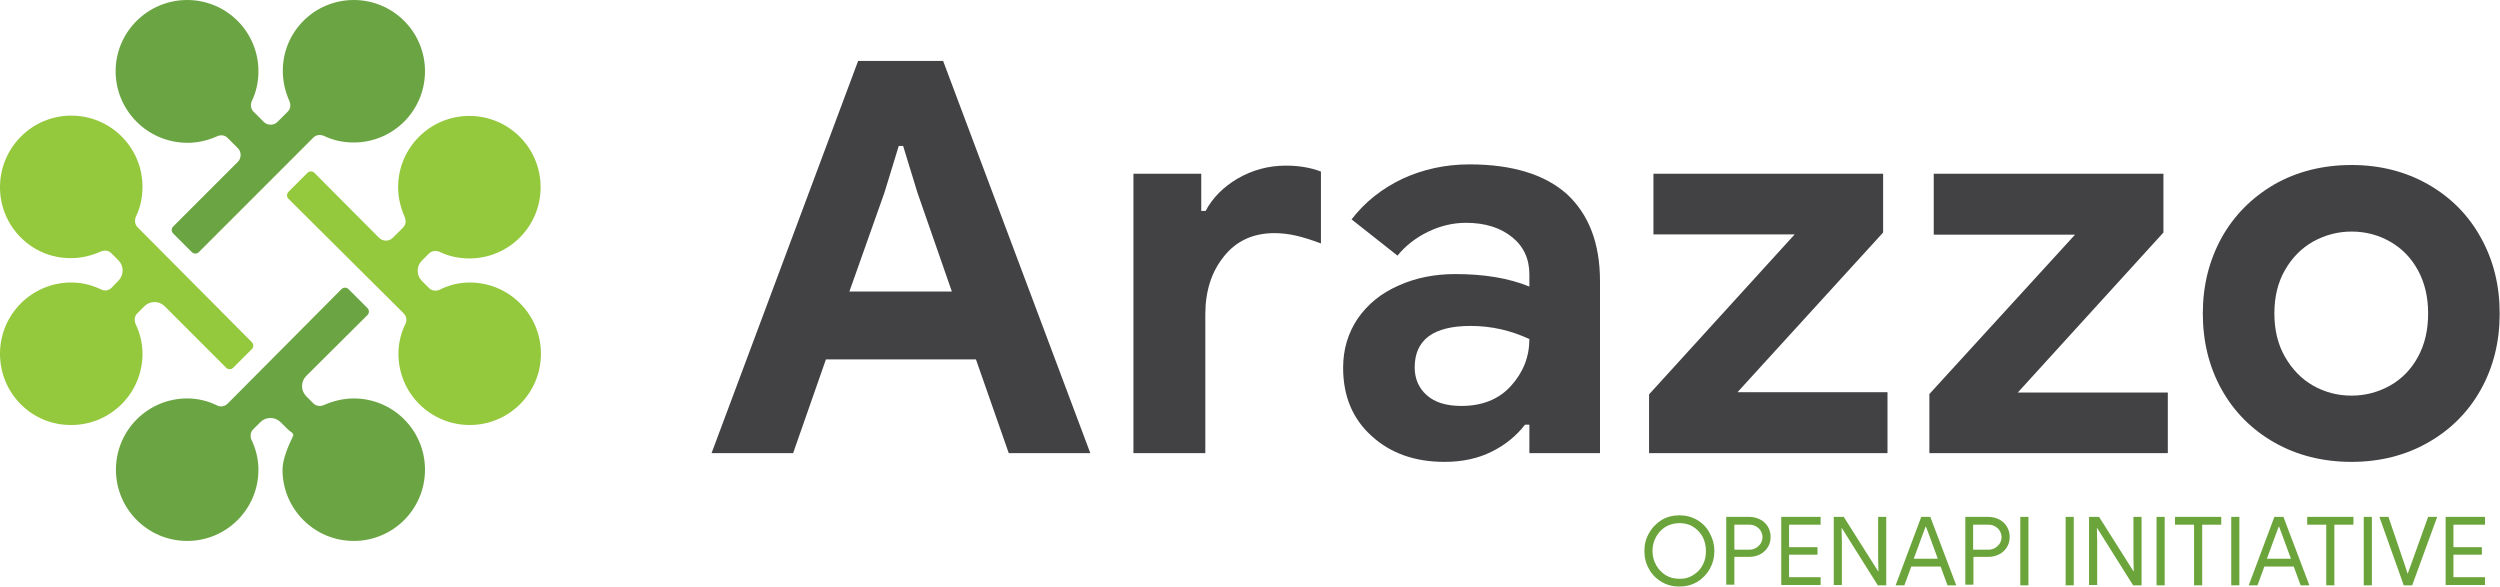 <?xml version="1.0" encoding="utf-8"?>
<!-- Generator: Adobe Illustrator 28.5.0, SVG Export Plug-In . SVG Version: 9.03 Build 54727)  -->
<svg version="1.1" id="Layer_1" xmlns="http://www.w3.org/2000/svg" xmlns:xlink="http://www.w3.org/1999/xlink" x="0px" y="0px"
	 width="800px" height="187.7px" viewBox="0 0 800 187.7" style="enable-background:new 0 0 800 187.7;" xml:space="preserve">
<style type="text/css">
	.Drop_x0020_Shadow{fill:none;}
	.Round_x0020_Corners_x0020_2_x0020_pt{fill:#FFFFFF;stroke:#231F20;stroke-miterlimit:10;}
	.Live_x0020_Reflect_x0020_X{fill:none;}
	.Bevel_x0020_Soft{fill:url(#SVGID_1_);}
	.Dusk{fill:#FFFFFF;}
	.Foliage_GS{fill:#FFDD00;}
	.Pompadour_GS{fill-rule:evenodd;clip-rule:evenodd;fill:#44ADE2;}
	.st0{fill:#94C83D;}
	.st1{fill:#6BA543;}
	.st2{fill:#424143;}
	.st3{fill:#FFFFFF;}
	.st4{fill:#6BA43A;}
</style>
<linearGradient id="SVGID_1_" gradientUnits="userSpaceOnUse" x1="-10" y1="-236" x2="-9.293" y2="-235.293">
	<stop  offset="0" style="stop-color:#DEDFE3"/>
	<stop  offset="0.178" style="stop-color:#DADBDF"/>
	<stop  offset="0.361" style="stop-color:#CECFD3"/>
	<stop  offset="0.546" style="stop-color:#B9BCBF"/>
	<stop  offset="0.732" style="stop-color:#9CA0A2"/>
	<stop  offset="0.918" style="stop-color:#787D7E"/>
	<stop  offset="1" style="stop-color:#656B6C"/>
</linearGradient>
<g>
	<g>
		<path class="st0" d="M22.8,37c12.6,0,22.8,10.2,22.8,22.8c0,3.4-0.7,6.6-2.1,9.5c-0.5,1.1-0.4,2.5,0.5,3.4l36.6,36.8
			c0.6,0.6,0.6,1.6,0,2.2l-6,6c-0.6,0.6-1.6,0.6-2.2,0L52.7,98c-1.8-1.8-4.7-1.8-6.5,0l-2.3,2.3c-0.9,0.9-1,2.3-0.5,3.4
			c1.4,2.9,2.2,6.2,2.2,9.5c0,12.6-10.2,22.8-22.8,22.8C10.2,136.1,0,125.9,0,113.2c0-12.6,10.2-22.8,22.8-22.8
			c3.4,0,6.6,0.8,9.5,2.2c1.1,0.6,2.5,0.4,3.4-0.5l2.2-2.3c1.8-1.8,1.8-4.7,0-6.5l-2.3-2.3c-0.9-0.9-2.2-1-3.4-0.5
			c-2.9,1.3-6.1,2.1-9.5,2.1C10.2,82.7,0,72.5,0,59.9C0,47.3,10.2,37,22.8,37z"/>
		<path class="st1" d="M113.2,127.5c12.6,0,22.8,10.2,22.8,22.8s-10.2,22.8-22.8,22.8c-12.6,0-22.8-10.2-22.8-22.8
			c0-3.4,1.9-7.7,3.3-10.6c0.6-1.1-0.7-1.4-1.6-2.3l-2.3-2.3c-1.8-1.8-4.7-1.8-6.5,0l-2.3,2.3c-0.9,0.9-1,2.3-0.5,3.4
			c1.4,2.9,2.2,6.2,2.2,9.5c0,12.6-10.2,22.8-22.8,22.8c-12.6,0-22.8-10.2-22.8-22.8s10.2-22.8,22.8-22.8c3.4,0,6.6,0.8,9.5,2.2
			c1.1,0.6,2.5,0.4,3.4-0.5l36.5-36.7c0.6-0.6,1.6-0.6,2.2,0l6.1,6.1c0.6,0.6,0.6,1.6,0,2.2L98,120.3c-1.8,1.8-1.8,4.7,0,6.5
			l2.3,2.3c0.9,0.9,2.3,1,3.4,0.5C106.6,128.3,109.9,127.5,113.2,127.5z"/>
		<path class="st0" d="M150.3,90.4c12.6,0,22.8,10.2,22.8,22.8s-10.2,22.8-22.8,22.8c-12.6,0-22.8-10.2-22.8-22.8
			c0-3.4,0.8-6.6,2.2-9.5c0.6-1.1,0.4-2.5-0.5-3.4L92.3,63.6c-0.6-0.6-0.6-1.6,0-2.2l6.1-6.1c0.6-0.6,1.6-0.6,2.2,0l20.7,20.8
			c1.2,1.2,3.2,1.2,4.4,0l3.3-3.3c0.9-0.9,1-2.2,0.5-3.4c-1.3-2.9-2.1-6.1-2.1-9.5c0-12.6,10.2-22.8,22.8-22.8
			c12.6,0,22.8,10.2,22.8,22.8s-10.2,22.8-22.8,22.8c-3.4,0-6.6-0.7-9.5-2.1c-1.1-0.5-2.5-0.4-3.4,0.5l-2.3,2.3
			c-1.8,1.8-1.8,4.7,0,6.5l2.3,2.3c0.9,0.9,2.3,1,3.4,0.5C143.7,91.2,146.9,90.4,150.3,90.4z"/>
		<path class="st1" d="M59.9,0c12.6,0,22.8,10.2,22.8,22.8c0,3.4-0.7,6.6-2.1,9.5c-0.5,1.1-0.4,2.5,0.5,3.4l3.3,3.3
			c1.2,1.2,3.2,1.2,4.4,0l3.3-3.3c0.9-0.9,1-2.2,0.5-3.4c-1.3-2.9-2.1-6.1-2.1-9.5C90.4,10.2,100.6,0,113.2,0
			c12.6,0,22.8,10.2,22.8,22.8c0,12.6-10.2,22.8-22.8,22.8c-3.4,0-6.6-0.7-9.5-2.1c-1.1-0.5-2.5-0.4-3.4,0.5L63.6,80.7
			c-0.6,0.6-1.6,0.6-2.2,0l-6-6c-0.6-0.6-0.6-1.6,0-2.2l20.7-20.7c1.2-1.2,1.2-3.2,0-4.4l-3.3-3.3c-0.9-0.9-2.2-1-3.3-0.5
			c-2.9,1.3-6.1,2.1-9.5,2.1C47.3,45.7,37,35.4,37,22.8C37,10.2,47.3,0,59.9,0z"/>
	</g>
	<g>
		<path class="st2" d="M274.6,19.5h27.2L348.9,145h-26.1l-10.5-30h-48l-10.5,30h-26.1L274.6,19.5z M304.6,93.3l-11-31.6L289,46.7
			h-1.4L283,61.7l-11.2,31.6H304.6z"/>
		<path class="st2" d="M362.8,55.6h21.6v11.9h1.4c2.2-4.2,5.7-7.7,10.3-10.4c4.7-2.7,9.8-4.1,15.4-4.1c4.1,0,7.8,0.6,11.2,1.9v23
			c-3.2-1.2-5.8-2-8-2.5c-2.2-0.5-4.5-0.8-6.9-0.8c-6.8,0-12.2,2.5-16.1,7.4c-4,4.9-6,11.1-6,18.6V145h-23V55.6z"/>
		<path class="st2" d="M438.9,139.5c-6.1-5.5-9.1-12.8-9.1-21.8c0-6,1.6-11.2,4.7-15.8c3.2-4.6,7.5-8.1,13-10.5
			c5.5-2.5,11.6-3.7,18.2-3.7c9.2,0,17.1,1.3,23.7,4v-3.9c0-4.9-1.8-8.9-5.5-11.9c-3.7-3-8.6-4.6-14.8-4.6c-4.2,0-8.3,1-12.2,2.9
			c-3.9,1.9-7.2,4.5-9.7,7.6l-14.7-11.6c4.3-5.6,9.8-9.9,16.3-13c6.5-3,13.7-4.6,21.4-4.6c13.7,0,24.1,3.2,31.2,9.5
			C508.4,68.6,512,77.8,512,90v55h-22.6v-9.1H488c-2.7,3.5-6.2,6.4-10.6,8.6c-4.4,2.2-9.4,3.3-15.2,3.3
			C452.7,147.8,444.9,145,438.9,139.5z M483.5,123.5c3.9-4.3,5.9-9.3,5.9-15c-6-2.8-12.2-4.2-18.8-4.2c-11.9,0-17.9,4.4-17.9,13.3
			c0,3.6,1.3,6.6,3.9,8.9c2.6,2.3,6.3,3.4,11,3.4C474.3,129.9,479.6,127.8,483.5,123.5z"/>
		<path class="st2" d="M527.7,126.2l46.6-51.2h-45.2V55.6h73.5v18.8L556,125.5h48V145h-76.3V126.2z"/>
		<path class="st2" d="M617.3,126.2L664,75.1h-45.2V55.6h73.5v18.8l-46.6,51.2h48V145h-76.3V126.2z"/>
		<path class="st2" d="M727.8,141.6c-7.2-4.1-12.9-9.8-16.9-17c-4-7.2-6-15.3-6-24.3c0-8.9,2-16.9,6-24.2c4-7.2,9.7-12.9,16.9-17.1
			c7.2-4.1,15.5-6.2,24.7-6.2c9.1,0,17.3,2.1,24.5,6.2c7.2,4.1,12.9,9.8,16.9,17.1c4,7.2,6,15.3,6,24.2c0,9-2,17.1-6,24.3
			c-4,7.2-9.7,12.9-16.9,17c-7.2,4.1-15.4,6.2-24.5,6.2C743.3,147.8,735,145.7,727.8,141.6z M764.8,123.4c3.7-2.1,6.7-5.1,8.9-9.1
			c2.2-4,3.3-8.6,3.3-14c0-5.3-1.1-9.9-3.3-13.9c-2.2-4-5.2-7-8.9-9.1c-3.7-2.1-7.8-3.2-12.3-3.2c-4.4,0-8.5,1.1-12.3,3.2
			c-3.7,2.1-6.7,5.1-9,9.1c-2.3,4-3.4,8.6-3.4,13.9c0,5.3,1.1,9.9,3.4,13.9c2.3,4,5.3,7.1,9,9.2c3.7,2.1,7.8,3.2,12.3,3.2
			C756.9,126.6,761,125.5,764.8,123.4z"/>
	</g>
	<g>
		<path class="st4" d="M531.7,186.2c-1.7-1-3.1-2.4-4-4.1c-1-1.7-1.5-3.7-1.5-5.8c0-2.1,0.5-4,1.5-5.7c1-1.8,2.3-3.1,4-4.2
			c1.7-1,3.6-1.5,5.7-1.5c2.1,0,4,0.5,5.7,1.5c1.7,1,3.1,2.4,4,4.2c1,1.8,1.5,3.7,1.5,5.7c0,2.1-0.5,4-1.5,5.8c-1,1.7-2.3,3.1-4,4.1
			c-1.7,1-3.6,1.5-5.7,1.5C535.3,187.7,533.4,187.2,531.7,186.2z M541.7,184.1c1.3-0.8,2.4-1.8,3.1-3.2c0.8-1.4,1.1-2.9,1.1-4.6
			c0-1.7-0.4-3.3-1.1-4.6c-0.8-1.4-1.8-2.4-3.1-3.2c-1.3-0.8-2.8-1.1-4.3-1.1c-1.6,0-3,0.4-4.3,1.1c-1.3,0.8-2.3,1.8-3.1,3.2
			c-0.8,1.4-1.2,2.9-1.2,4.6c0,1.7,0.4,3.2,1.2,4.6c0.8,1.4,1.8,2.4,3.1,3.2c1.3,0.8,2.7,1.1,4.3,1.1
			C538.9,185.3,540.4,184.9,541.7,184.1z"/>
		<path class="st4" d="M552.4,165.4h7.4c1.2,0,2.4,0.3,3.4,0.8s1.9,1.3,2.5,2.3c0.6,1,0.9,2.1,0.9,3.3s-0.3,2.4-0.9,3.3
			c-0.6,1-1.5,1.8-2.5,2.3c-1,0.5-2.2,0.8-3.4,0.8H555v8.9h-2.6V165.4z M559.8,175.9c0.8,0,1.5-0.2,2.2-0.6c0.6-0.4,1.1-0.9,1.5-1.5
			c0.3-0.6,0.5-1.3,0.5-1.9c0-0.7-0.2-1.3-0.5-1.9c-0.3-0.6-0.8-1.1-1.5-1.5c-0.6-0.4-1.3-0.6-2.2-0.6H555v8H559.8z"/>
		<path class="st4" d="M570,165.4h12.6v2.5h-10.1v7.2h9.1v2.4h-9.1v7.2h10.1v2.5H570V165.4z"/>
		<path class="st4" d="M586.8,165.4h3.2l11,17.4h0.1l-0.1-4.2v-13.2h2.6v21.9h-2.7L589.4,169h-0.1l0.1,4.2v14h-2.6V165.4z"/>
		<path class="st4" d="M614.8,165.4h2.9l8.3,21.9h-2.8l-2.2-6h-9.4l-2.2,6h-2.8L614.8,165.4z M620.1,178.8l-2.9-7.9l-0.9-2.4h-0.1
			l-0.9,2.4l-2.9,7.9H620.1z"/>
		<path class="st4" d="M628.9,165.4h7.4c1.2,0,2.4,0.3,3.4,0.8s1.9,1.3,2.5,2.3c0.6,1,0.9,2.1,0.9,3.3s-0.3,2.4-0.9,3.3
			c-0.6,1-1.5,1.8-2.5,2.3c-1,0.5-2.2,0.8-3.4,0.8h-4.8v8.9h-2.6V165.4z M636.3,175.9c0.8,0,1.5-0.2,2.2-0.6
			c0.6-0.4,1.1-0.9,1.5-1.5c0.3-0.6,0.5-1.3,0.5-1.9c0-0.7-0.2-1.3-0.5-1.9c-0.3-0.6-0.8-1.1-1.5-1.5c-0.6-0.4-1.3-0.6-2.2-0.6h-4.9
			v8H636.3z"/>
		<path class="st4" d="M646.5,165.4h2.6v21.9h-2.6V165.4z"/>
		<path class="st4" d="M661,165.4h2.6v21.9H661V165.4z"/>
		<path class="st4" d="M668.5,165.4h3.2l11,17.4h0.1l-0.1-4.2v-13.2h2.6v21.9h-2.7L671.1,169h-0.1l0.1,4.2v14h-2.6V165.4z"/>
		<path class="st4" d="M690.1,165.4h2.6v21.9h-2.6V165.4z"/>
		<path class="st4" d="M702.1,167.9h-6.1v-2.5h14.8v2.5h-6.1v19.4h-2.6V167.9z"/>
		<path class="st4" d="M714,165.4h2.6v21.9H714V165.4z"/>
		<path class="st4" d="M727.8,165.4h2.9l8.3,21.9h-2.8l-2.2-6h-9.4l-2.2,6h-2.8L727.8,165.4z M733.1,178.8l-2.9-7.9l-0.9-2.4h-0.1
			l-0.9,2.4l-2.9,7.9H733.1z"/>
		<path class="st4" d="M744.4,167.9h-6.1v-2.5h14.8v2.5H747v19.4h-2.6V167.9z"/>
		<path class="st4" d="M756.4,165.4h2.6v21.9h-2.6V165.4z"/>
		<path class="st4" d="M761.4,165.4h2.9l5.4,15.9l0.7,2.2h0.1l0.8-2.2l5.7-15.9h2.9l-8,21.9h-2.7L761.4,165.4z"/>
		<path class="st4" d="M782.6,165.4h12.6v2.5h-10.1v7.2h9.1v2.4h-9.1v7.2h10.1v2.5h-12.6V165.4z"/>
	</g>
</g>
</svg>
